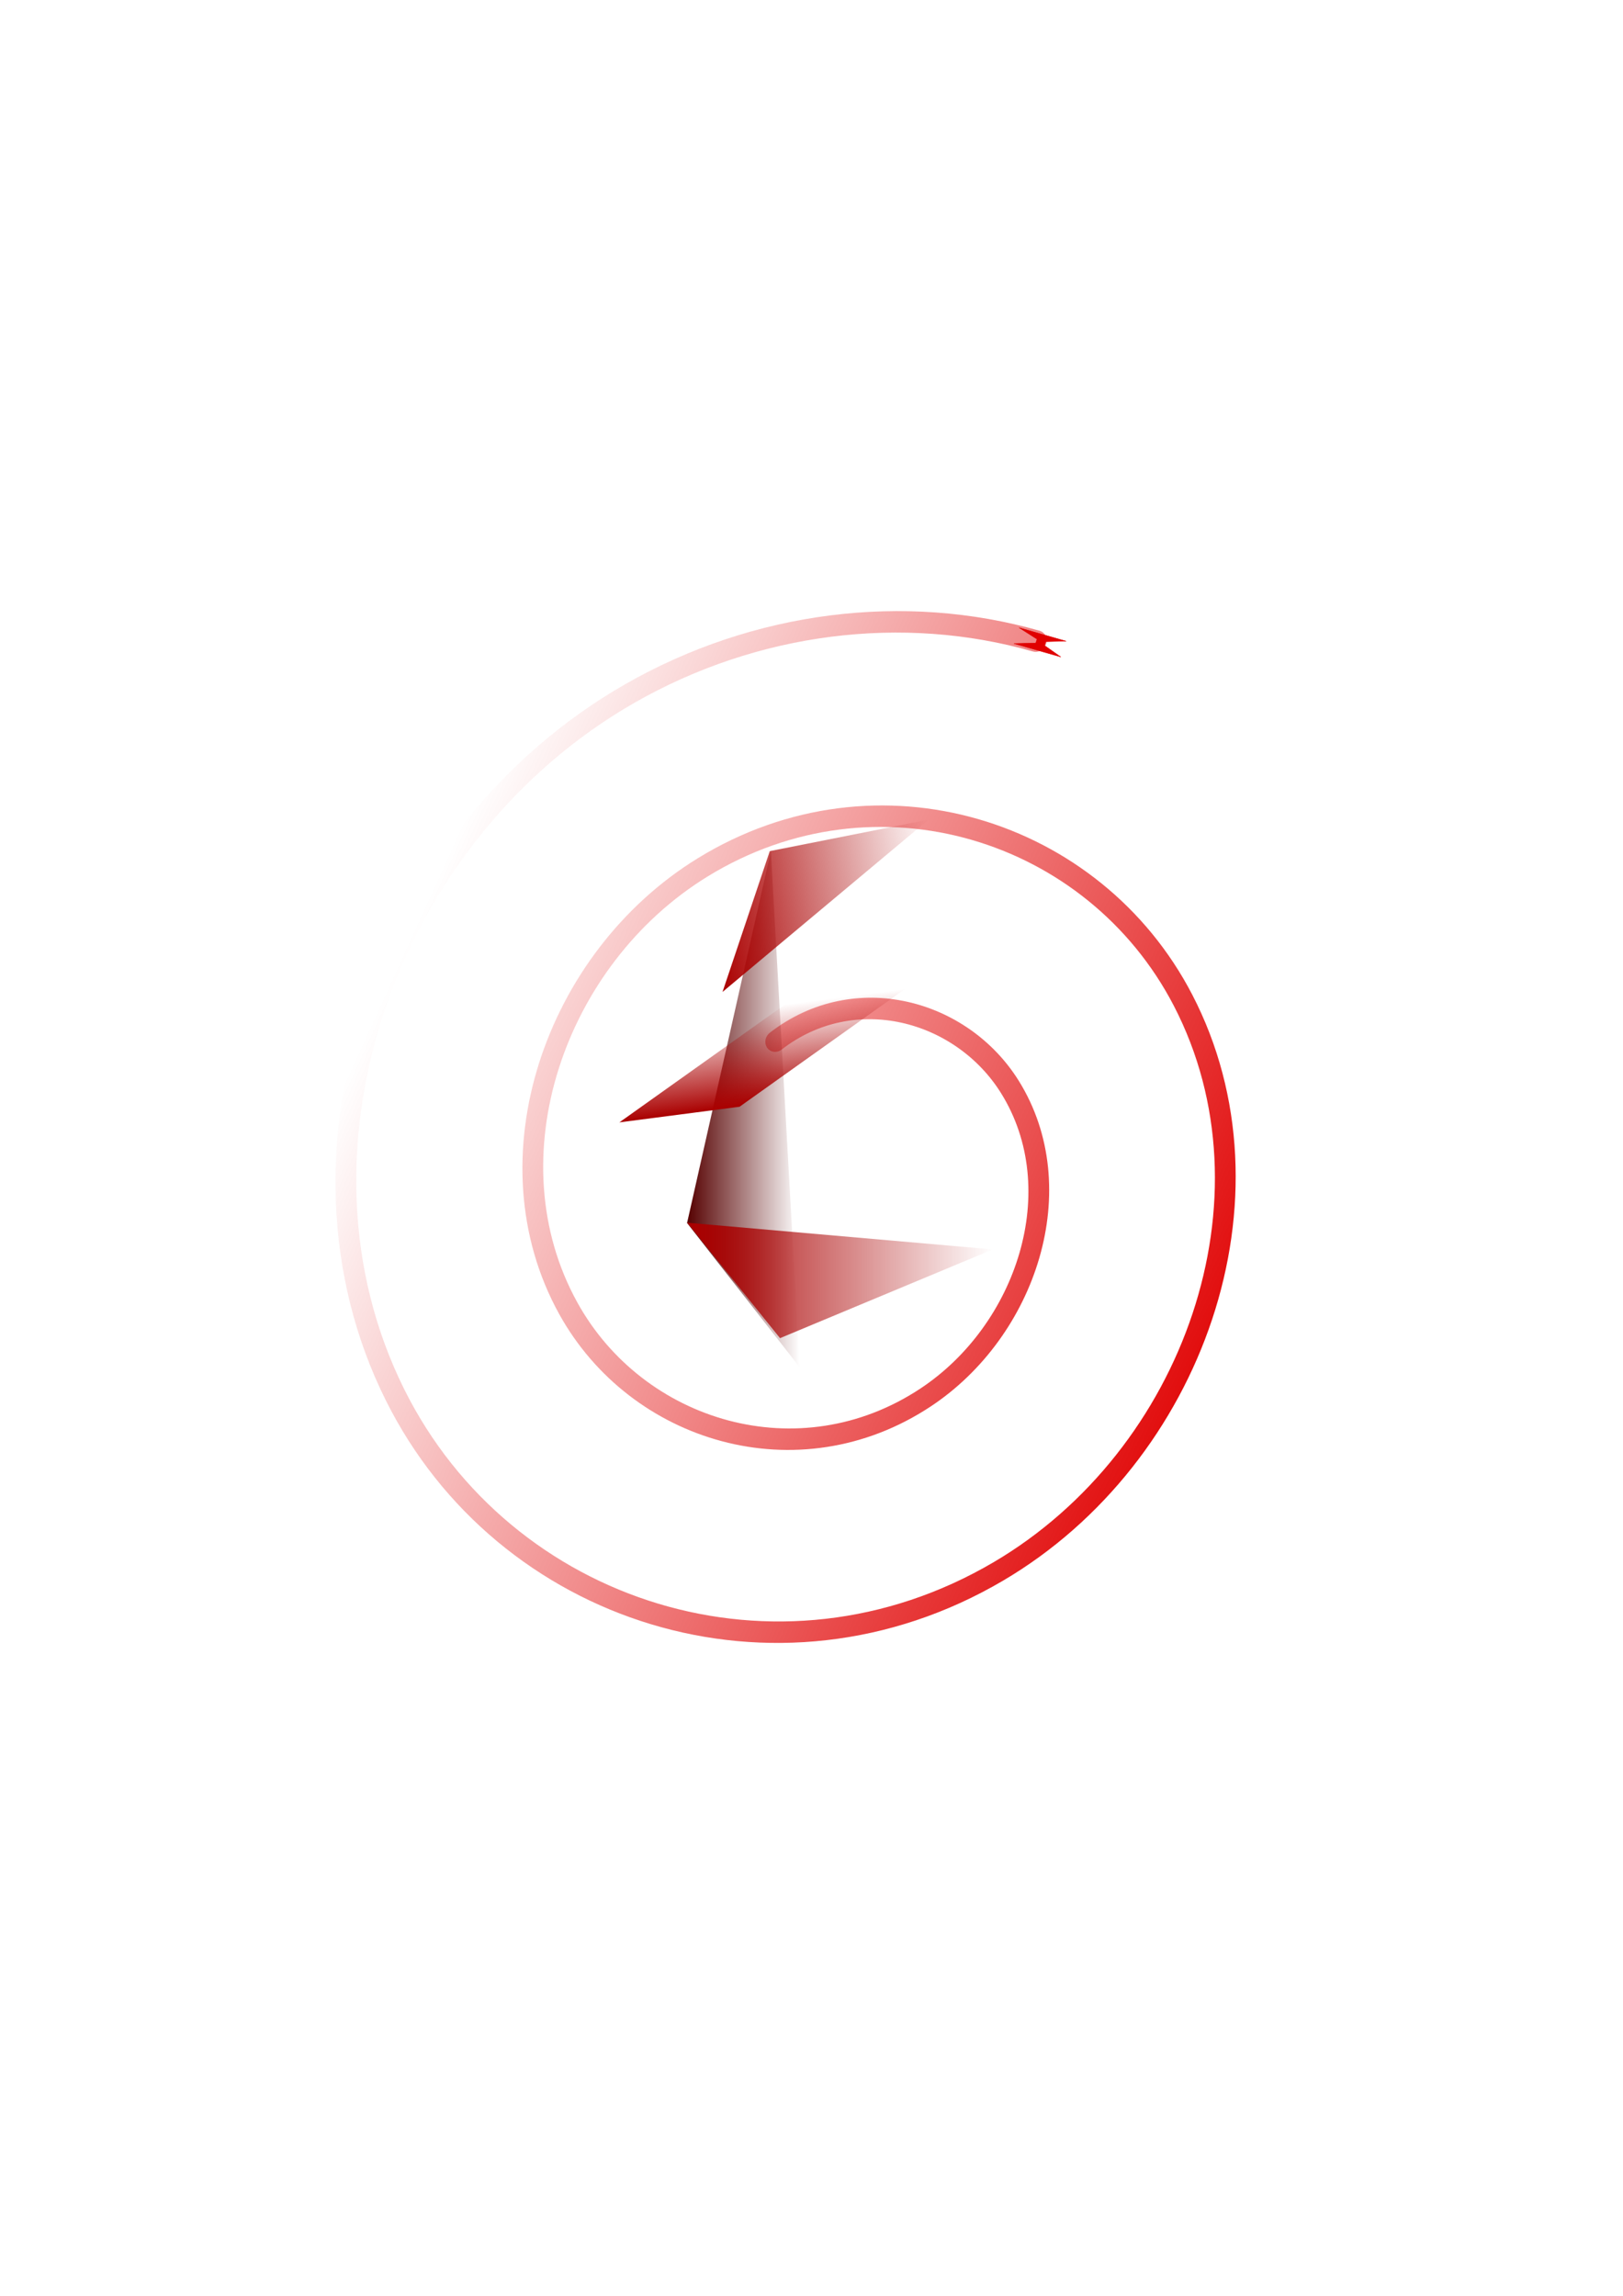 <?xml version="1.0" encoding="UTF-8" standalone="no"?>
<!-- Created with Inkscape (http://www.inkscape.org/) -->

<svg
   xmlns:dc="http://purl.org/dc/elements/1.1/"
   xmlns:cc="http://creativecommons.org/ns#"
   xmlns:rdf="http://www.w3.org/1999/02/22-rdf-syntax-ns#"
   xmlns:svg="http://www.w3.org/2000/svg"
   xmlns="http://www.w3.org/2000/svg"
   xmlns:xlink="http://www.w3.org/1999/xlink"
   xmlns:sodipodi="http://sodipodi.sourceforge.net/DTD/sodipodi-0.dtd"
   xmlns:inkscape="http://www.inkscape.org/namespaces/inkscape"
   width="210mm"
   height="297mm"
   viewBox="0 0 210 297"
   version="1.1"
   id="svg8"
   inkscape:version="0.92.4 (5da689c313, 2019-01-14)"
   sodipodi:docname="dibujo.svg">
  <defs
     id="defs2">
    <linearGradient
       inkscape:collect="always"
       id="linearGradient7811">
      <stop
         style="stop-color:#e00000;stop-opacity:1;"
         offset="0"
         id="stop7807" />
      <stop
         style="stop-color:#e00000;stop-opacity:0;"
         offset="1"
         id="stop7809" />
    </linearGradient>
    <linearGradient
       inkscape:collect="always"
       id="linearGradient7749">
      <stop
         style="stop-color:#aa0000;stop-opacity:1;"
         offset="0"
         id="stop7745" />
      <stop
         style="stop-color:#aa0000;stop-opacity:0;"
         offset="1"
         id="stop7747" />
    </linearGradient>
    <linearGradient
       inkscape:collect="always"
       id="linearGradient7741">
      <stop
         style="stop-color:#550000;stop-opacity:1;"
         offset="0"
         id="stop7737" />
      <stop
         style="stop-color:#550000;stop-opacity:0;"
         offset="1"
         id="stop7739" />
    </linearGradient>
    <linearGradient
       inkscape:collect="always"
       id="linearGradient7733">
      <stop
         style="stop-color:#aa0000;stop-opacity:1;"
         offset="0"
         id="stop7729" />
      <stop
         style="stop-color:#aa0000;stop-opacity:0;"
         offset="1"
         id="stop7731" />
    </linearGradient>
    <linearGradient
       inkscape:collect="always"
       id="linearGradient7725">
      <stop
         style="stop-color:#aa0000;stop-opacity:1;"
         offset="0"
         id="stop7721" />
      <stop
         style="stop-color:#aa0000;stop-opacity:0;"
         offset="1"
         id="stop7723" />
    </linearGradient>
    <marker
       style="overflow:visible"
       inkscape:stockid="InfiniteLineStart"
       id="InfiniteLineStart"
       refX="0"
       refY="0"
       orient="auto"
       inkscape:isstock="true">
      <g
         id="g4815"
         style="fill:#000000;stroke:#000000;stroke-opacity:1;fill-opacity:1"
         transform="translate(-13,0)">
        <circle
           id="circle4809"
           r="0.8"
           cy="0"
           cx="3"
           style="stroke:#000000;stroke-opacity:1;fill:#000000;fill-opacity:1" />
        <circle
           id="circle4811"
           r="0.8"
           cy="0"
           cx="6.5"
           style="stroke:#000000;stroke-opacity:1;fill:#000000;fill-opacity:1" />
        <circle
           id="circle4813"
           r="0.8"
           cy="0"
           cx="10"
           style="stroke:#000000;stroke-opacity:1;fill:#000000;fill-opacity:1" />
      </g>
    </marker>
    <marker
       inkscape:stockid="Arrow1Sstart"
       orient="auto"
       refY="0.0"
       refX="0.0"
       id="Arrow1Sstart"
       style="overflow:visible"
       inkscape:isstock="true">
      <path
         id="path4577"
         d="M 0.0,0.0 L 5.0,-5.0 L -12.5,0.0 L 5.0,5.0 L 0.0,0.0 z "
         style="fill-rule:evenodd;stroke:#000000;stroke-width:1pt;stroke-opacity:1;fill:#000000;fill-opacity:1"
         transform="scale(0.2) translate(6,0)" />
    </marker>
    <marker
       inkscape:stockid="Arrow1Mstart"
       orient="auto"
       refY="0.0"
       refX="0.0"
       id="Arrow1Mstart"
       style="overflow:visible"
       inkscape:isstock="true">
      <path
         id="path4571"
         d="M 0.0,0.0 L 5.0,-5.0 L -12.5,0.0 L 5.0,5.0 L 0.0,0.0 z "
         style="fill-rule:evenodd;stroke:#000000;stroke-width:1pt;stroke-opacity:1;fill:#000000;fill-opacity:1"
         transform="scale(0.4) translate(10,0)" />
    </marker>
    <marker
       inkscape:stockid="RazorWire"
       id="RazorWire"
       refX="0"
       refY="0"
       orient="auto"
       style="overflow:visible"
       inkscape:isstock="true">
      <path
         id="path4797"
         transform="scale(0.8,0.8)"
         style="fill:#e00000;fill-opacity:1;fill-rule:evenodd;stroke:#e00000;stroke-width:0.1pt;stroke-opacity:1"
         d="M 0.023,-0.74 L 0.023,0.697 L -7.759,3.01 L 10.679,3.01 L 3.491,0.697 L 3.491,-0.74 L 10.741,-2.896 L -7.727,-2.896 L 0.023,-0.74 z " />
    </marker>
    <marker
       inkscape:stockid="Legs"
       orient="auto"
       refY="0.0"
       refX="0.0"
       id="Legs"
       style="overflow:visible"
       inkscape:isstock="true">
      <g
         id="g4774"
         transform="scale(-0.7)"
         style="stroke:#000000;stroke-opacity:1;fill:#000000;fill-opacity:1">
        <g
           id="g4768"
           transform="matrix(0,-1,-1,0,20.709,21.314)"
           style="stroke:#000000;stroke-opacity:1;fill:#000000;fill-opacity:1">
          <path
             id="path4764"
             d="M 21.221,20.675 C 14.311,25.397 18.767,27.282 15.38,34.119"
             style="fill:#000000;fill-opacity:1;fill-rule:evenodd;stroke:#000000;stroke-width:1pt;stroke-opacity:1" />
          <path
             id="path4766"
             d="M 21.398,20.548 C 20.038,28.896 24.934,29.318 25.903,34.373"
             style="fill:#000000;fill-opacity:1;fill-rule:evenodd;stroke:#000000;stroke-width:1pt;stroke-opacity:1" />
        </g>
        <path
           id="path4770"
           d="M -14.09,-6.732 L -15.012,-2.688 L -11.049,-3.912 L -14.09,-6.732 z "
           style="fill:#000000;fill-rule:evenodd;stroke-width:1pt;stroke:#000000;stroke-opacity:1;fill-opacity:1" />
        <path
           id="path4772"
           d="M -15.216,4.557 L -13.342,8.256 L -11.075,4.784 L -15.216,4.557 z "
           style="fill:#000000;fill-rule:evenodd;stroke-width:1pt;stroke:#000000;stroke-opacity:1;fill-opacity:1" />
      </g>
    </marker>
    <marker
       inkscape:stockid="Tail"
       orient="auto"
       refY="0.0"
       refX="0.0"
       id="Tail"
       style="overflow:visible"
       inkscape:isstock="true">
      <g
         id="g4613"
         transform="scale(-1.2)"
         style="stroke:#000000;stroke-opacity:1;fill:#000000;fill-opacity:1">
        <path
           id="path4601"
           d="M -3.805,-3.959 L 0.544,0"
           style="fill:#000000;fill-rule:evenodd;stroke:#000000;stroke-width:0.8;stroke-linecap:round;stroke-opacity:1;fill-opacity:1" />
        <path
           id="path4603"
           d="M -1.287,-3.959 L 3.062,0"
           style="fill:#000000;fill-rule:evenodd;stroke:#000000;stroke-width:0.8;stroke-linecap:round;stroke-opacity:1;fill-opacity:1" />
        <path
           id="path4605"
           d="M 1.305,-3.959 L 5.654,0"
           style="fill:#000000;fill-rule:evenodd;stroke:#000000;stroke-width:0.8;stroke-linecap:round;stroke-opacity:1;fill-opacity:1" />
        <path
           id="path4607"
           d="M -3.805,4.178 L 0.544,0.22"
           style="fill:#000000;fill-rule:evenodd;stroke:#000000;stroke-width:0.8;stroke-linecap:round;stroke-opacity:1;fill-opacity:1" />
        <path
           id="path4609"
           d="M -1.287,4.178 L 3.062,0.22"
           style="fill:#000000;fill-rule:evenodd;stroke:#000000;stroke-width:0.8;stroke-linecap:round;stroke-opacity:1;fill-opacity:1" />
        <path
           id="path4611"
           d="M 1.305,4.178 L 5.654,0.22"
           style="fill:#000000;fill-rule:evenodd;stroke:#000000;stroke-width:0.8;stroke-linecap:round;stroke-opacity:1;fill-opacity:1" />
      </g>
    </marker>
    <marker
       inkscape:stockid="Arrow1Lstart"
       orient="auto"
       refY="0.0"
       refX="0.0"
       id="Arrow1Lstart"
       style="overflow:visible"
       inkscape:isstock="true">
      <path
         id="path4565"
         d="M 0.0,0.0 L 5.0,-5.0 L -12.5,0.0 L 5.0,5.0 L 0.0,0.0 z "
         style="fill-rule:evenodd;stroke:#000000;stroke-width:1pt;stroke-opacity:1;fill:#000000;fill-opacity:1"
         transform="scale(0.8) translate(12.5,0)" />
    </marker>
    <linearGradient
       inkscape:collect="always"
       xlink:href="#linearGradient7725"
       id="linearGradient7727"
       x1="121.443"
       y1="259.537"
       x2="289.039"
       y2="259.537"
       gradientUnits="userSpaceOnUse" />
    <linearGradient
       inkscape:collect="always"
       xlink:href="#linearGradient7733"
       id="linearGradient7735"
       x1="-360.485"
       y1="358.619"
       x2="-321.54"
       y2="358.619"
       gradientUnits="userSpaceOnUse"
       gradientTransform="matrix(0.674,1.0422068e-8,0,0.67,-85.252,118.163)" />
    <linearGradient
       inkscape:collect="always"
       xlink:href="#linearGradient7741"
       id="linearGradient7743"
       x1="-177.969"
       y1="136.993"
       x2="33.262"
       y2="136.993"
       gradientUnits="userSpaceOnUse" />
    <linearGradient
       inkscape:collect="always"
       xlink:href="#linearGradient7749"
       id="linearGradient7751"
       x1="121.443"
       y1="259.537"
       x2="289.039"
       y2="259.537"
       gradientUnits="userSpaceOnUse" />
    <linearGradient
       inkscape:collect="always"
       xlink:href="#linearGradient7811"
       id="linearGradient7813"
       x1="241.697"
       y1="181.851"
       x2="445.056"
       y2="181.851"
       gradientUnits="userSpaceOnUse" />
  </defs>
  <sodipodi:namedview
     id="base"
     pagecolor="#ffffff"
     bordercolor="#666666"
     borderopacity="1.0"
     inkscape:pageopacity="0.0"
     inkscape:pageshadow="2"
     inkscape:zoom="0.35"
     inkscape:cx="-101.42857"
     inkscape:cy="560"
     inkscape:document-units="mm"
     inkscape:current-layer="svg8"
     showgrid="false"
     inkscape:window-width="1366"
     inkscape:window-height="705"
     inkscape:window-x="-8"
     inkscape:window-y="-8"
     inkscape:window-maximized="1"
     inkscape:snap-bbox="true" />
  <g
     inkscape:label="Capa 1"
     inkscape:groupmode="layer"
     id="layer1">
    <path
       sodipodi:type="spiral"
       style="fill:none;fill-rule:evenodd;stroke:url(#linearGradient7813);stroke-width:4.388;stroke-linecap:round;stroke-miterlimit:4;stroke-dasharray:none;stroke-dashoffset:0;stroke-opacity:1;marker-end:url(#RazorWire);paint-order:markers fill stroke"
       id="path55"
       sodipodi:cx="340.93451"
       sodipodi:cy="169.24403"
       sodipodi:expansion="1"
       sodipodi:revolution="2.9000001"
       sodipodi:radius="115.14819"
       sodipodi:argument="-16.718073"
       sodipodi:t0="0.26738995"
       d="m 364.073,189.557 c -10.012,17.566 -33.712,20.644 -50,10.285 -21.555,-13.71 -25.05,-43.597 -11.196,-64.009 17.355,-25.569 53.501,-29.48 78.018,-12.106 29.598,20.975 33.923,63.417 13.017,92.026 -24.579,33.636 -73.34,38.375 -106.035,13.928 -37.679,-28.175 -42.833,-83.268 -14.839,-120.044 31.764,-41.727 93.199,-47.295 134.052,-15.749 45.778,35.348 51.76,103.133 16.66,148.061 -18.247,23.357 -45.66,38.565 -75.034,42.18"
       transform="matrix(-0.551,-0.239,0.267,-0.586,250.364,332.782)" />
    <path
       sodipodi:type="star"
       id="path34"
       sodipodi:sides="3"
       sodipodi:cx="-55.184528"
       sodipodi:cy="152.6131"
       sodipodi:r1="126.6959"
       sodipodi:r2="102.49914"
       sodipodi:arg1="0.79805572"
       sodipodi:arg2="1.8452533"
       inkscape:flatsided="true"
       inkscape:rounded="0"
       inkscape:randomized="0"
       d="M 33.262,243.327 -177.969,183.853 -20.847,30.659 Z"
       inkscape:transform-center-x="0.38981725"
       inkscape:transform-center-y="-2.0774275"
       style="fill:url(#linearGradient7743);fill-opacity:1;stroke-width:0.265"
       transform="matrix(0.069,0,0,0.314,101.18,100.481)" />
    <path
       sodipodi:type="star"
       id="path36"
       sodipodi:sides="3"
       sodipodi:cx="194.27975"
       sodipodi:cy="244.83929"
       sodipodi:r1="99.214249"
       sodipodi:r2="49.607124"
       sodipodi:arg1="1.7935975"
       sodipodi:arg2="2.840795"
       inkscape:flatsided="true"
       inkscape:rounded="0"
       inkscape:randomized="0"
       d="M 172.357,341.601 121.443,177.473 289.039,215.444 Z"
       inkscape:transform-center-x="-2.5830016"
       inkscape:transform-center-y="1.3420984"
       style="fill:url(#linearGradient7751);fill-opacity:1;stroke-width:0.265"
       transform="matrix(0.236,0,0,0.091,60.25,142.027)" />
    <path
       sodipodi:type="star"
       id="path36-9"
       sodipodi:sides="3"
       sodipodi:cx="194.27975"
       sodipodi:cy="244.83929"
       sodipodi:r1="99.214249"
       sodipodi:r2="49.607124"
       sodipodi:arg1="1.7935975"
       sodipodi:arg2="2.840795"
       inkscape:flatsided="true"
       inkscape:rounded="0"
       inkscape:randomized="0"
       d="M 172.357,341.601 121.443,177.473 289.039,215.444 Z"
       inkscape:transform-center-x="-2.3805101"
       inkscape:transform-center-y="2.361334"
       style="fill:url(#linearGradient7727);fill-opacity:1;stroke-width:0.265"
       transform="matrix(0.162,-0.116,-0.013,-0.075,76.12,155.722)" />
    <rect
       id="rect53"
       width="26.257"
       height="15.676"
       x="-328.297"
       y="350.506"
       style="fill:url(#linearGradient7735);fill-opacity:1;stroke-width:0.063"
       transform="matrix(0.815,-0.58,0.992,-0.129,0,0)" />
  </g>
</svg>
